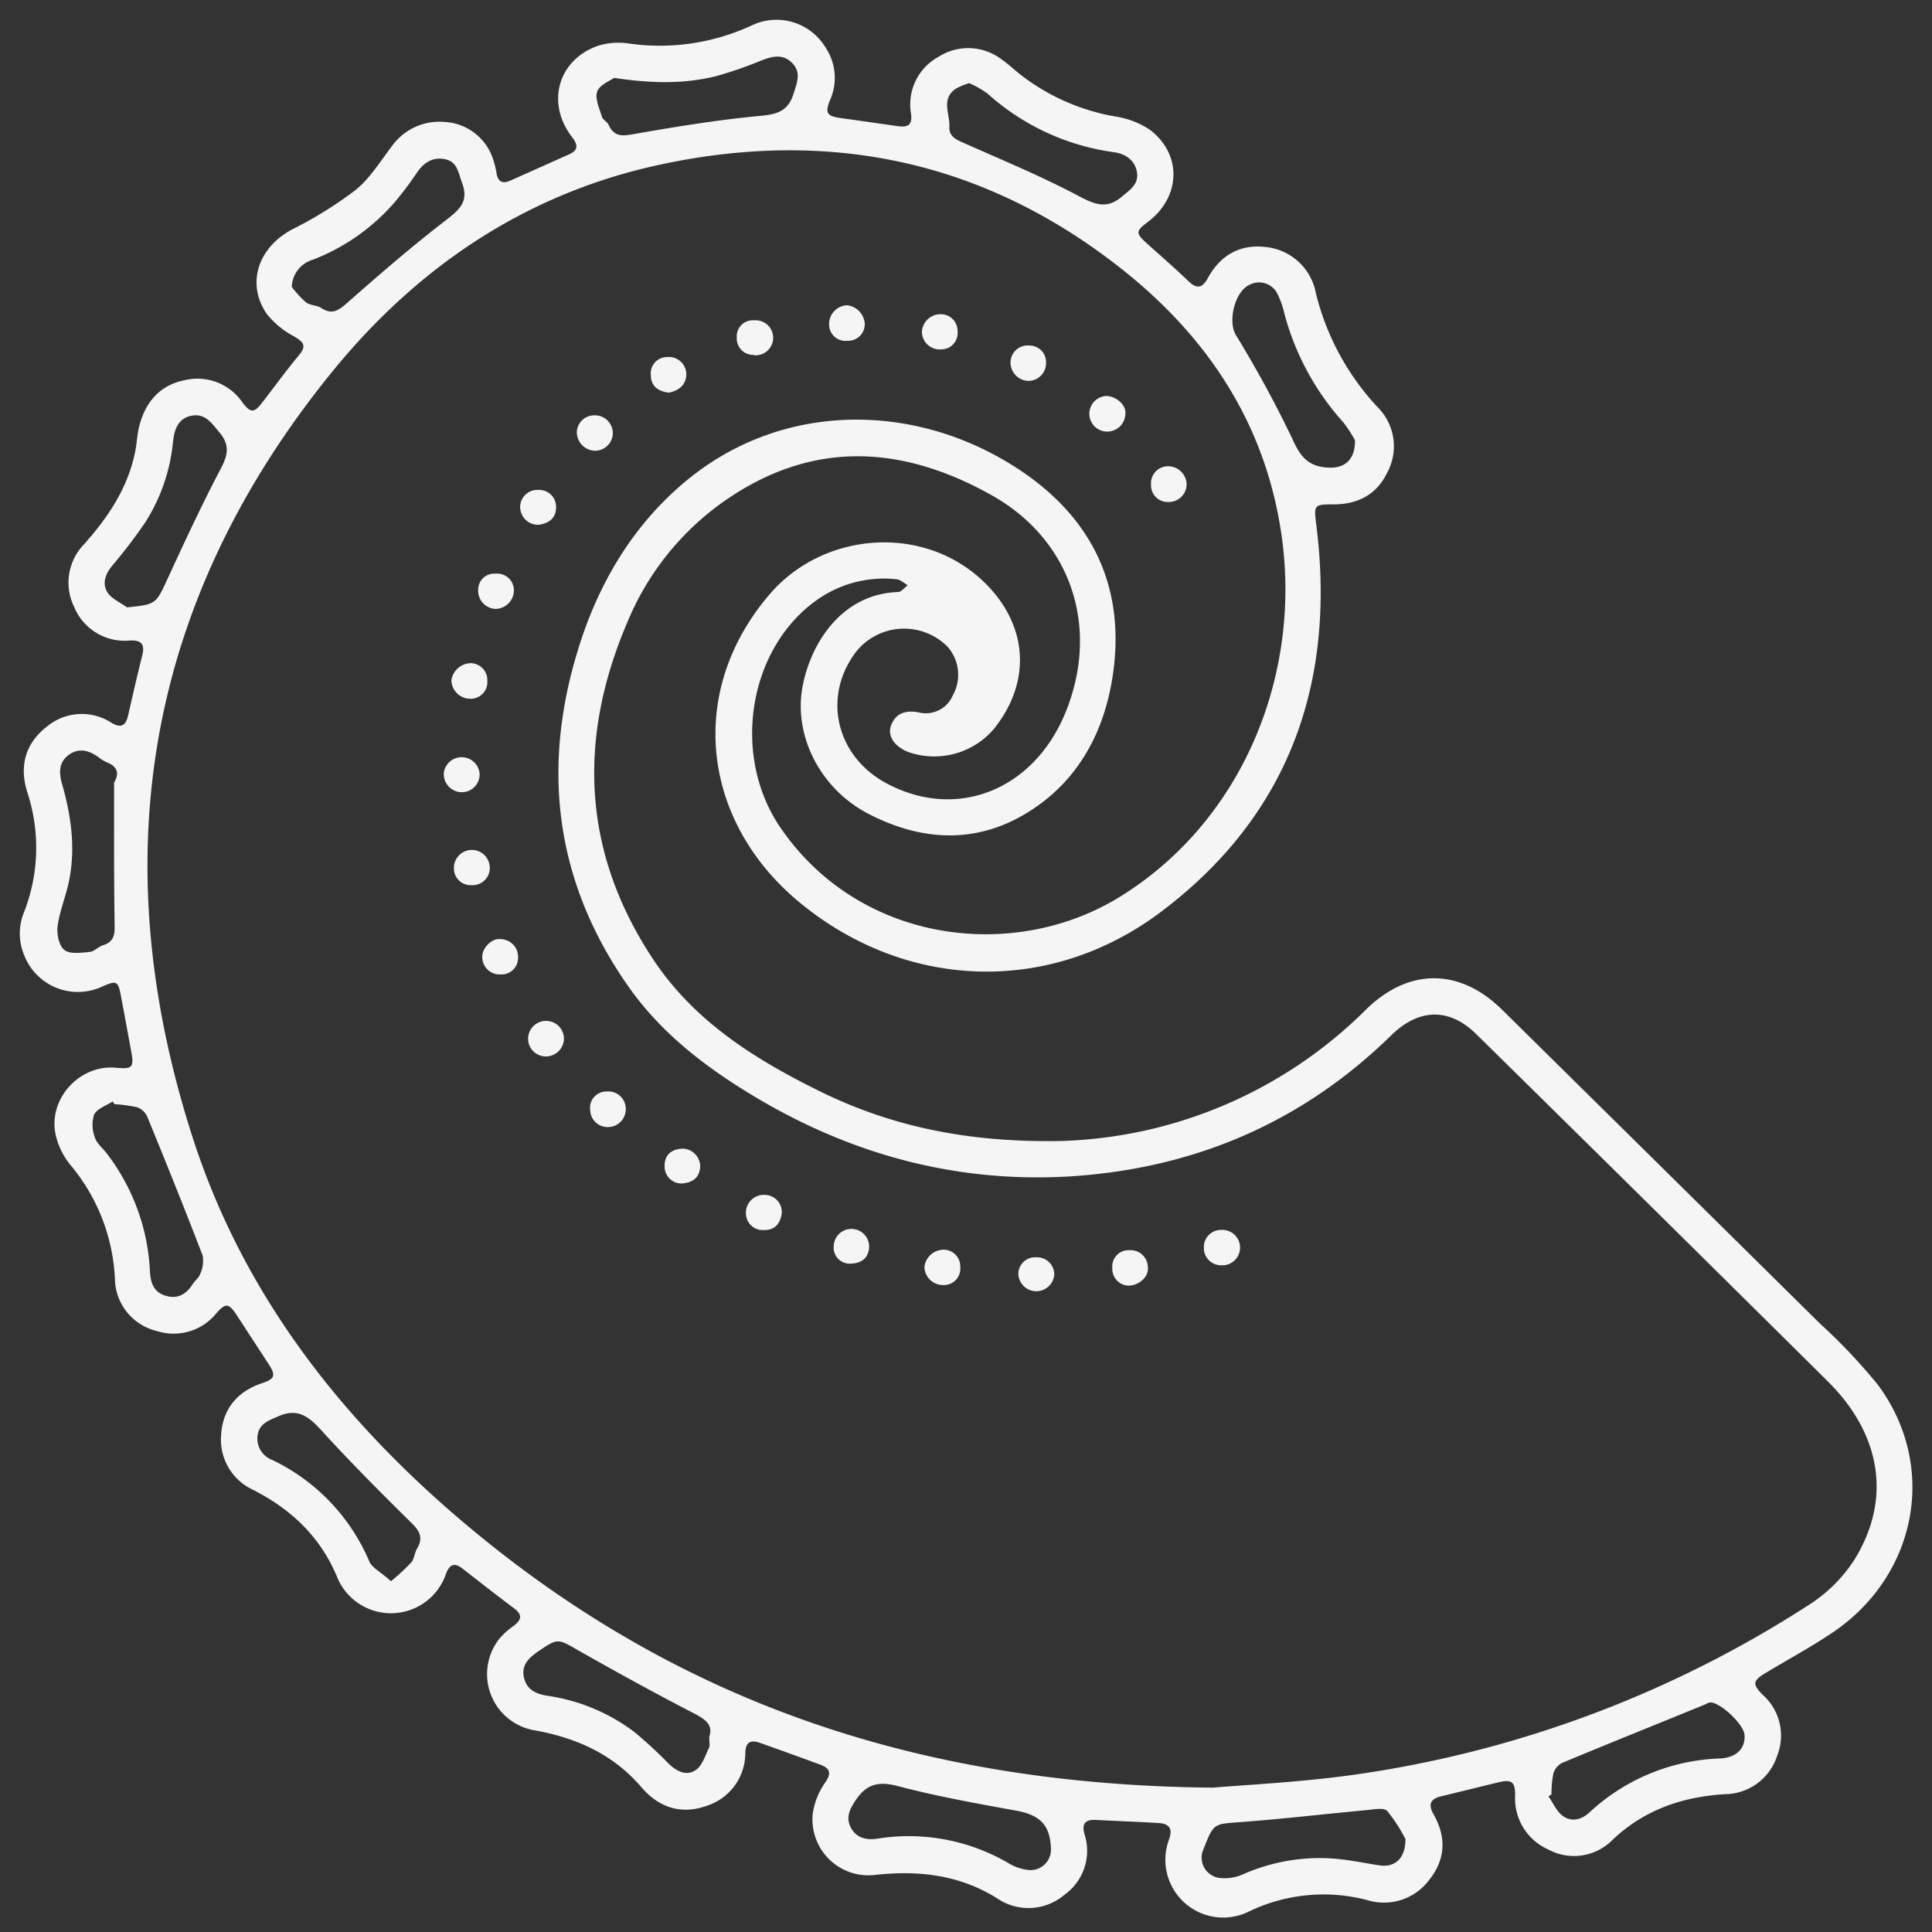 <svg id="Layer_1" data-name="Layer 1" xmlns="http://www.w3.org/2000/svg" viewBox="0 0 283.46 283.46"><rect x="0" y="0" width="283.46" height="283.46" fill="#333333" stroke="none"/><defs><style>.cls-1{fill:#f5f5f5;}</style></defs><title>foodvectorwhiteArtboard 17</title><path class="cls-1" d="M155.49,167.41a66.15,66.15,0,0,0,44.9-19.26c6.25-6.15,13.75-6.17,20,0q23.32,23,46.59,46a84.26,84.26,0,0,1,8.52,9C284.32,215,281.36,231,269,239.44c-3.2,2.17-6.61,4-9.93,6-1.9,1.14-2,1.64-.48,3.19a8,8,0,0,1,2.16,8.95,8.13,8.13,0,0,1-7.7,5.66c-6.21.39-11.76,2.27-16.42,6.66a7.93,7.93,0,0,1-9.44,1.47,8.2,8.2,0,0,1-4.89-8c0-1.89-.5-2.32-2.31-1.9-2.84.67-5.67,1.4-8.51,2.07-1.57.37-2,1.13-1.17,2.62,1.92,3.35,1.81,6.63-.63,9.67a8.27,8.27,0,0,1-9.11,2.94,25.26,25.26,0,0,0-17.45,1.74,8.48,8.48,0,0,1-11.62-10.57c.59-1.6.1-2.37-1.52-2.47-3.05-.18-6.1-.29-9.15-.45-1.53-.08-2.16.46-1.72,2.06a7.92,7.92,0,0,1-2.91,8.9,8.15,8.15,0,0,1-9.89.55c-5.53-3.46-11.44-4.13-17.8-3.46a8.2,8.2,0,0,1-9.26-9,10.6,10.6,0,0,1,1.86-4.6c1-1.46.53-2.09-.81-2.58-2.92-1.08-5.86-2.14-8.8-3.18-1.29-.45-2.07-.21-2.15,1.4a8.12,8.12,0,0,1-5.53,7.79c-3.78,1.4-7.1.37-9.72-2.69-4.08-4.76-9.36-7.17-15.44-8.3a8.37,8.37,0,0,1-5.39-13.48,10.86,10.86,0,0,1,2.1-1.89c1.13-.85,1.33-1.61.08-2.55-2.56-1.91-5.07-3.89-7.59-5.85-1.18-.92-1.9-.63-2.42.76a8.53,8.53,0,0,1-16,.43c-2.46-5.88-6.73-9.9-12.32-12.75a8.11,8.11,0,0,1-4.68-8c.2-3.78,2.33-6.41,6-7.64,1.89-.63,2.05-1.14,1-2.76L34.76,193c-1.17-1.8-1.63-1.89-3-.34a8.07,8.07,0,0,1-8.84,2.6,8,8,0,0,1-6.06-7.63,28,28,0,0,0-6.56-16.75,10.83,10.83,0,0,1-2.07-4.12c-1.37-5.35,3.37-10.66,8.86-10.1,2.29.23,2.58-.07,2.19-2.23-.5-2.74-1-5.47-1.52-8.21-.43-2.31-.62-2.41-2.75-1.48a8.44,8.44,0,0,1-11.38-4.4,8.22,8.22,0,0,1-.09-6.54A26,26,0,0,0,4,116.22c-1.2-3.83-.29-7.17,2.91-9.64a8,8,0,0,1,9.5-.5c1.28.74,2,.46,2.36-1,.69-3,1.36-6,2.1-8.91.41-1.61-.08-2.26-1.79-2.2a8,8,0,0,1-8.19-4.9,8.09,8.09,0,0,1,1.5-9.28c3.55-4,6.39-8.26,7.45-13.56.25-1.27.29-2.58.62-3.82.92-3.49,3.07-5.94,6.68-6.64a8,8,0,0,1,8.43,3.27c1.19,1.58,1.72,1.58,2.92,0,1.79-2.31,3.5-4.68,5.37-6.92,1.18-1.41.65-1.95-.69-2.75a12.81,12.81,0,0,1-4-3.27c-3.1-4.45-1.32-9.79,3.71-12.45a58.52,58.52,0,0,0,9.26-5.75c2.12-1.7,3.62-4.18,5.31-6.39a8.58,8.58,0,0,1,7.76-3.62,7.92,7.92,0,0,1,7,5.09,12.91,12.91,0,0,1,.66,2.55c.23,1.19.92,1.43,1.93,1,2.92-1.29,5.82-2.6,8.73-3.9,1.47-.66,1.18-1.5.37-2.56-3.83-5-2-11.33,3.86-13.36a10.06,10.06,0,0,1,4.4-.34,32.07,32.07,0,0,0,18.26-2.7A8.4,8.4,0,0,1,121.14,7a8,8,0,0,1,.6,7.78c-.7,1.79-.39,2.26,1.52,2.53,2.82.39,5.64.8,8.46,1.2,1.4.19,2.18-.08,1.94-1.85a7.94,7.94,0,0,1,4-8.3,8.08,8.08,0,0,1,9.38.42c1,.7,1.88,1.56,2.85,2.3a31.4,31.4,0,0,0,13.67,6,12.39,12.39,0,0,1,5.2,2c4.74,3.65,4.46,9.9-.4,13.52-1.73,1.3-1.74,1.63-.15,3.06,2.07,1.86,4.17,3.69,6.18,5.61,1.23,1.17,2,1,2.81-.45,1.79-3.3,4.64-5,8.37-4.59A8.33,8.33,0,0,1,193.06,43a37.55,37.55,0,0,0,9.12,16.8,8.1,8.1,0,0,1,1.39,9.47C202,72.57,199.23,74,195.66,74c-2.93,0-2.9.08-2.52,3.13,2.88,23.14-4.06,42.59-22.89,56.72-16.41,12.3-37.58,11.38-53.13-1.61-14.09-11.77-16.48-30.68-4.24-45,7.66-9,21.82-10.36,30.74-2.54,6.84,6,8.22,14.65,2.26,22.18a11.5,11.5,0,0,1-12.71,3.42c-2-.82-3-2.38-2.43-3.88.7-1.81,2.13-2.24,4-1.91a4.29,4.29,0,0,0,5.05-2.48,6.19,6.19,0,0,0-.81-7.19,9,9,0,0,0-13.44.87c-4.92,6.56-2.87,15.26,4.53,19.22,10.29,5.51,21.59,1,26.25-10.37,5.13-12.54.83-25.46-11-32-13.15-7.31-26.26-8-39.11,1A40.65,40.65,0,0,0,92,91.4c-7.3,17.13-6.55,33.77,3.91,49.47,6,9,14.9,14.58,24.35,19.23C130.77,165.28,142,167.63,155.49,167.41Zm22.44,94.87c4.35-.38,12.37-.75,20.29-1.83a165.3,165.3,0,0,0,67.2-25,21.94,21.94,0,0,0,6.69-6.67c5.44-8.81,3.9-18.34-3.92-26.09q-25.71-25.5-51.52-50.89c-4-4-8.49-3.87-12.54.09-13.07,12.8-28.88,19.53-47,20.7-16.4,1-31.63-3-45.75-11.3-7.5-4.42-14.4-9.61-19.39-16.85C81.49,129.31,79.42,112.8,84.8,95.34c3-9.8,8.15-18.49,16.13-25,13.21-10.78,31.14-11.35,45.69-3.21,13.23,7.41,18.81,18.53,16.57,32.43-1.23,7.61-4.67,14.21-10.95,18.67-7.84,5.58-16.36,5.56-24.83,1.17-6.86-3.55-10.85-11.06-9.74-18.21,1-6.17,5.4-14,14.07-14.33.49,0,1-.67,1.44-1-.54-.3-1.06-.82-1.63-.87a17,17,0,0,0-11.41,2.84c-10.28,7-13,22.91-5.58,33.68,11.59,16.85,33.9,19.57,49.33,10.32,18.24-11,27.24-32.68,24.08-53.69C185.59,62.32,177.44,49.87,165.24,40c-20.57-16.57-44-21.4-69.55-15.59C76.42,28.83,60.85,39.58,48.57,54.75,21.35,88.36,15.1,126.09,28.3,167c7.8,24.14,23.29,43.14,42.76,58.89C101.1,250.17,135.7,261.9,177.93,262.28Zm-23.74,8.92c-.13-3.5-1.65-4.93-5.17-5.56-5.79-1.05-11.61-2.09-17.3-3.59-2.82-.74-4.57-.31-6.16,2.05-.91,1.35-1.52,2.6-.69,4.11s2.33,1.79,3.89,1.55a29,29,0,0,1,19.39,3.71,7,7,0,0,0,3,.91A3,3,0,0,0,154.19,271.2Zm-50.13-16.37c.64-1.85-.69-2.65-2.46-3.56-5.65-2.92-11.23-6-16.76-9.13-3-1.73-3-1.82-5.84.13-1.37.93-2.52,2-2.14,3.79s1.67,2.44,3.38,2.73a27.79,27.79,0,0,1,12.81,5.31,63.85,63.85,0,0,1,5.07,4.68c1.18,1.13,2.64,1.87,4,.89.94-.68,1.35-2.11,1.91-3.25C104.19,256.1,104.06,255.62,104.06,254.83Zm123.57,8.44-.44.29c.7,1,1.2,2.23,2.13,2.89,1.26.9,2.71.56,3.9-.55A29.54,29.54,0,0,1,252.38,258c2.45-.13,3.78-1.56,3.56-3.54-.18-1.6-3.79-4.9-5.12-4.67a2.81,2.81,0,0,0-.56.25c-7,2.86-14.08,5.7-21.09,8.62a2.57,2.57,0,0,0-1.27,1.57A15.89,15.89,0,0,0,227.63,263.27ZM90.1,11.43c-.59.43-2.12,1-2.48,2s.32,2.47.69,3.69c.14.47.81.76,1,1.23.86,1.85,2.15,1.59,3.87,1.29,6.06-1.06,12.14-2.05,18.25-2.63,2.51-.23,4.16-.62,5-3.25.5-1.63,1.17-3.11-.2-4.51s-2.93-1-4.54-.37a60.21,60.21,0,0,1-6.5,2.26C100.47,12.34,95.67,12.26,90.1,11.43ZM57.36,232a31.16,31.16,0,0,0,3-2.79c.45-.54.46-1.42.83-2,.89-1.5.47-2.5-.74-3.69-4.58-4.52-9.14-9.08-13.46-13.84-1.85-2-3.45-3.09-6.21-1.86-1.46.64-2.77,1.07-3,2.86a3.37,3.37,0,0,0,2.2,3.54,29.11,29.11,0,0,1,14.26,15C54.73,230.12,56.07,230.79,57.36,232ZM42.81,42.1a16.17,16.17,0,0,0,2.07,2.25c.6.47,1.6.41,2.25.84,1.61,1.05,2.56.35,3.83-.77,4.68-4.12,9.39-8.21,14.32-12,2-1.57,3.6-2.73,2.5-5.63-.54-1.42-.65-3-2.39-3.41s-3.12.37-4.15,1.85a49,49,0,0,1-3.42,4.54,30.27,30.27,0,0,1-11.88,8.32A4.32,4.32,0,0,0,42.81,42.1ZM16.79,162l-.26-.39c-1,.63-2.31,1.06-2.73,1.94a5.1,5.1,0,0,0,.14,3.39c.27.85,1.13,1.5,1.7,2.26A30.82,30.82,0,0,1,22,186.49c.08,1.68.52,3.11,2.34,3.63s3-.28,3.95-1.74c.33-.51.91-.92,1.08-1.46a4.64,4.64,0,0,0,.37-2.69c-2.62-6.82-5.35-13.6-8.12-20.36a2.65,2.65,0,0,0-1.45-1.4A21.33,21.33,0,0,0,16.79,162ZM206.21,269.84a23.16,23.16,0,0,0-2.68-4.14c-.5-.53-2-.22-3.05-.12-6.14.57-12.26,1.29-18.41,1.75-4,.3-4,.14-5.47,3.92a3,3,0,0,0,2.35,4.28,6.54,6.54,0,0,0,3.32-.49,27.88,27.88,0,0,1,13.28-2.36c2.29.16,4.55.66,6.83,1S206.2,272.68,206.21,269.84Zm-64-257.65a11.33,11.33,0,0,0-1.92.79c-2.28,1.49-.92,3.68-1,5.59-.07,1.35.81,1.82,1.88,2.3,5.8,2.59,11.68,5,17.3,8,2.32,1.21,4,1.77,6.11,0,1.17-1,2.49-1.79,2.24-3.54s-1.62-2.76-3.38-3a34.68,34.68,0,0,1-18.53-8.58A13.94,13.94,0,0,0,142.18,12.19ZM18.63,89.11c4.25-.42,4.25-.51,5.87-4,2.49-5.41,5-10.84,7.77-16.11,1.11-2.09,1.6-3.59-.12-5.61C31,62,30.05,60.6,28.07,61s-2.51,2.09-2.69,3.87a26.72,26.72,0,0,1-4.1,11.82A76.5,76.5,0,0,1,16.46,83c-1,1.21-1.52,2.63-.68,3.93C16.39,87.87,17.65,88.39,18.63,89.11Zm-1.89,25.71c.91-1.52.3-2.47-1.14-3a6.37,6.37,0,0,1-1.2-.76c-1.39-1-2.88-1.37-4.34-.28s-1.39,2.6-1,4.09c1.36,4.69,2.05,9.43,1.09,14.27-.44,2.25-1.37,4.42-1.69,6.68-.16,1.17.16,2.93,1,3.57s2.47.39,3.73.27c.67-.07,1.26-.8,2-1,1.34-.45,1.65-1.3,1.63-2.64C16.71,128.92,16.74,121.87,16.74,114.82ZM198.8,64.59a18.83,18.83,0,0,0-1.73-2.65A38.59,38.59,0,0,1,188.44,46a12.85,12.85,0,0,0-1-2.85,3,3,0,0,0-4.16-1.34c-2.11,1-3.13,5.25-2,7.27a170,170,0,0,1,8.32,15.28c1.2,2.7,2.38,4.13,5.36,4.25C197.22,68.71,198.84,67.53,198.8,64.59Z"/><path class="cls-1" d="M89.29,165.36a2.56,2.56,0,0,1-2.7-2.49A2.4,2.4,0,0,1,89,160.14a2.56,2.56,0,0,1,2.81,2.55A2.61,2.61,0,0,1,89.29,165.36Z"/><path class="cls-1" d="M114.7,178c-.2,1.5-1,2.51-2.63,2.47a2.47,2.47,0,0,1-2.63-2.53,2.62,2.62,0,0,1,2.75-2.63A2.52,2.52,0,0,1,114.7,178Z"/><path class="cls-1" d="M98.16,57.61c-1.56-.18-2.63-.89-2.67-2.53a2.39,2.39,0,0,1,2.39-2.69,2.56,2.56,0,0,1,2.82,2.54C100.64,56.53,99.59,57.28,98.16,57.61Z"/><path class="cls-1" d="M162.56,63.32a2.61,2.61,0,1,1-.24-5.22c1.38,0,3,1.34,2.79,2.65A2.66,2.66,0,0,1,162.56,63.32Z"/><path class="cls-1" d="M71.86,127.31a2.52,2.52,0,0,1-2.65,2.56,2.45,2.45,0,0,1-2.61-2.54,2.63,2.63,0,1,1,5.26,0Z"/><path class="cls-1" d="M76,140.66a2.39,2.39,0,0,1-2.53,2.3,2.54,2.54,0,0,1-2.71-2.63c0-1.28,1.44-2.72,2.66-2.54A2.6,2.6,0,0,1,76,140.66Z"/><path class="cls-1" d="M165.57,188.63a2.46,2.46,0,0,1-2.37-2.57,2.38,2.38,0,0,1,2.49-2.63,2.53,2.53,0,0,1,2.72,2.45C168.61,187.23,167.21,188.6,165.57,188.63Z"/><path class="cls-1" d="M176.63,183a2.51,2.51,0,0,1,2.55-2.55,2.6,2.6,0,1,1,0,5.19A2.53,2.53,0,0,1,176.63,183Z"/><path class="cls-1" d="M89.91,63.59a2.6,2.6,0,0,1-2.6,2.54,2.73,2.73,0,0,1-2.68-2.74,2.56,2.56,0,0,1,2.72-2.45A2.61,2.61,0,0,1,89.91,63.59Z"/><path class="cls-1" d="M171.33,73.65a2.43,2.43,0,0,1-2.45-2.52,2.49,2.49,0,0,1,2.44-2.72,2.72,2.72,0,0,1,2.78,2.65A2.62,2.62,0,0,1,171.33,73.65Z"/><path class="cls-1" d="M126.88,47.53A2.45,2.45,0,0,1,124.31,50a2.41,2.41,0,0,1-2.67-2.43,2.76,2.76,0,0,1,2.64-2.78A2.93,2.93,0,0,1,126.88,47.53Z"/><path class="cls-1" d="M77.49,152.21a2.63,2.63,0,0,1,5.25.31A2.66,2.66,0,0,1,80,155,2.6,2.6,0,0,1,77.49,152.21Z"/><path class="cls-1" d="M69.06,97.3a2.48,2.48,0,0,1,2.44,2.58A2.44,2.44,0,0,1,69,102.52a2.78,2.78,0,0,1-2.77-2.67A2.92,2.92,0,0,1,69.06,97.3Z"/><path class="cls-1" d="M124.5,185.4a2.36,2.36,0,0,1-2.18-2.55,2.6,2.6,0,1,1,5.2.11C127.44,184.45,126.54,185.45,124.5,185.4Z"/><path class="cls-1" d="M110.61,52.07a2.41,2.41,0,0,1-2.51-2.58A2.34,2.34,0,0,1,110.64,47a2.57,2.57,0,1,1,0,5.12Z"/><path class="cls-1" d="M100,173.64a2.48,2.48,0,0,1-2.49-2.6c0-1.61,1-2.42,2.58-2.51a2.62,2.62,0,0,1,2.64,2.69C102.61,172.83,101.58,173.54,100,173.64Z"/><path class="cls-1" d="M138.52,183.35a2.46,2.46,0,0,1,2.37,2.58,2.41,2.41,0,0,1-2.51,2.61,2.73,2.73,0,0,1-2.75-2.67A2.87,2.87,0,0,1,138.52,183.35Z"/><path class="cls-1" d="M79,77a2.63,2.63,0,0,1-2.68-2.49A2.52,2.52,0,0,1,79,71.88a2.47,2.47,0,0,1,2.58,2.55C81.61,76,80.53,76.8,79,77Z"/><path class="cls-1" d="M151.08,50.7a2.41,2.41,0,0,1,2.39,2.53,2.59,2.59,0,0,1-2.72,2.65,2.71,2.71,0,0,1-2.49-2.71A2.52,2.52,0,0,1,151.08,50.7Z"/><path class="cls-1" d="M137.94,46.1a2.44,2.44,0,0,1,2.55,2.46,2.4,2.4,0,0,1-2.39,2.7,2.62,2.62,0,0,1-2.84-2.53A2.73,2.73,0,0,1,137.94,46.1Z"/><path class="cls-1" d="M70.37,113.55a2.61,2.61,0,0,1-2.64,2.68,2.66,2.66,0,0,1-2.62-2.76,2.64,2.64,0,0,1,5.26.08Z"/><path class="cls-1" d="M70.16,86.48a2.34,2.34,0,0,1,2.5-2.31,2.46,2.46,0,0,1,2.74,2.39,2.75,2.75,0,0,1-2.65,2.78A2.67,2.67,0,0,1,70.16,86.48Z"/><path class="cls-1" d="M154.68,187a2.64,2.64,0,0,1-5.27-.07,2.46,2.46,0,0,1,2.66-2.46A2.52,2.52,0,0,1,154.68,187Z"/></svg>